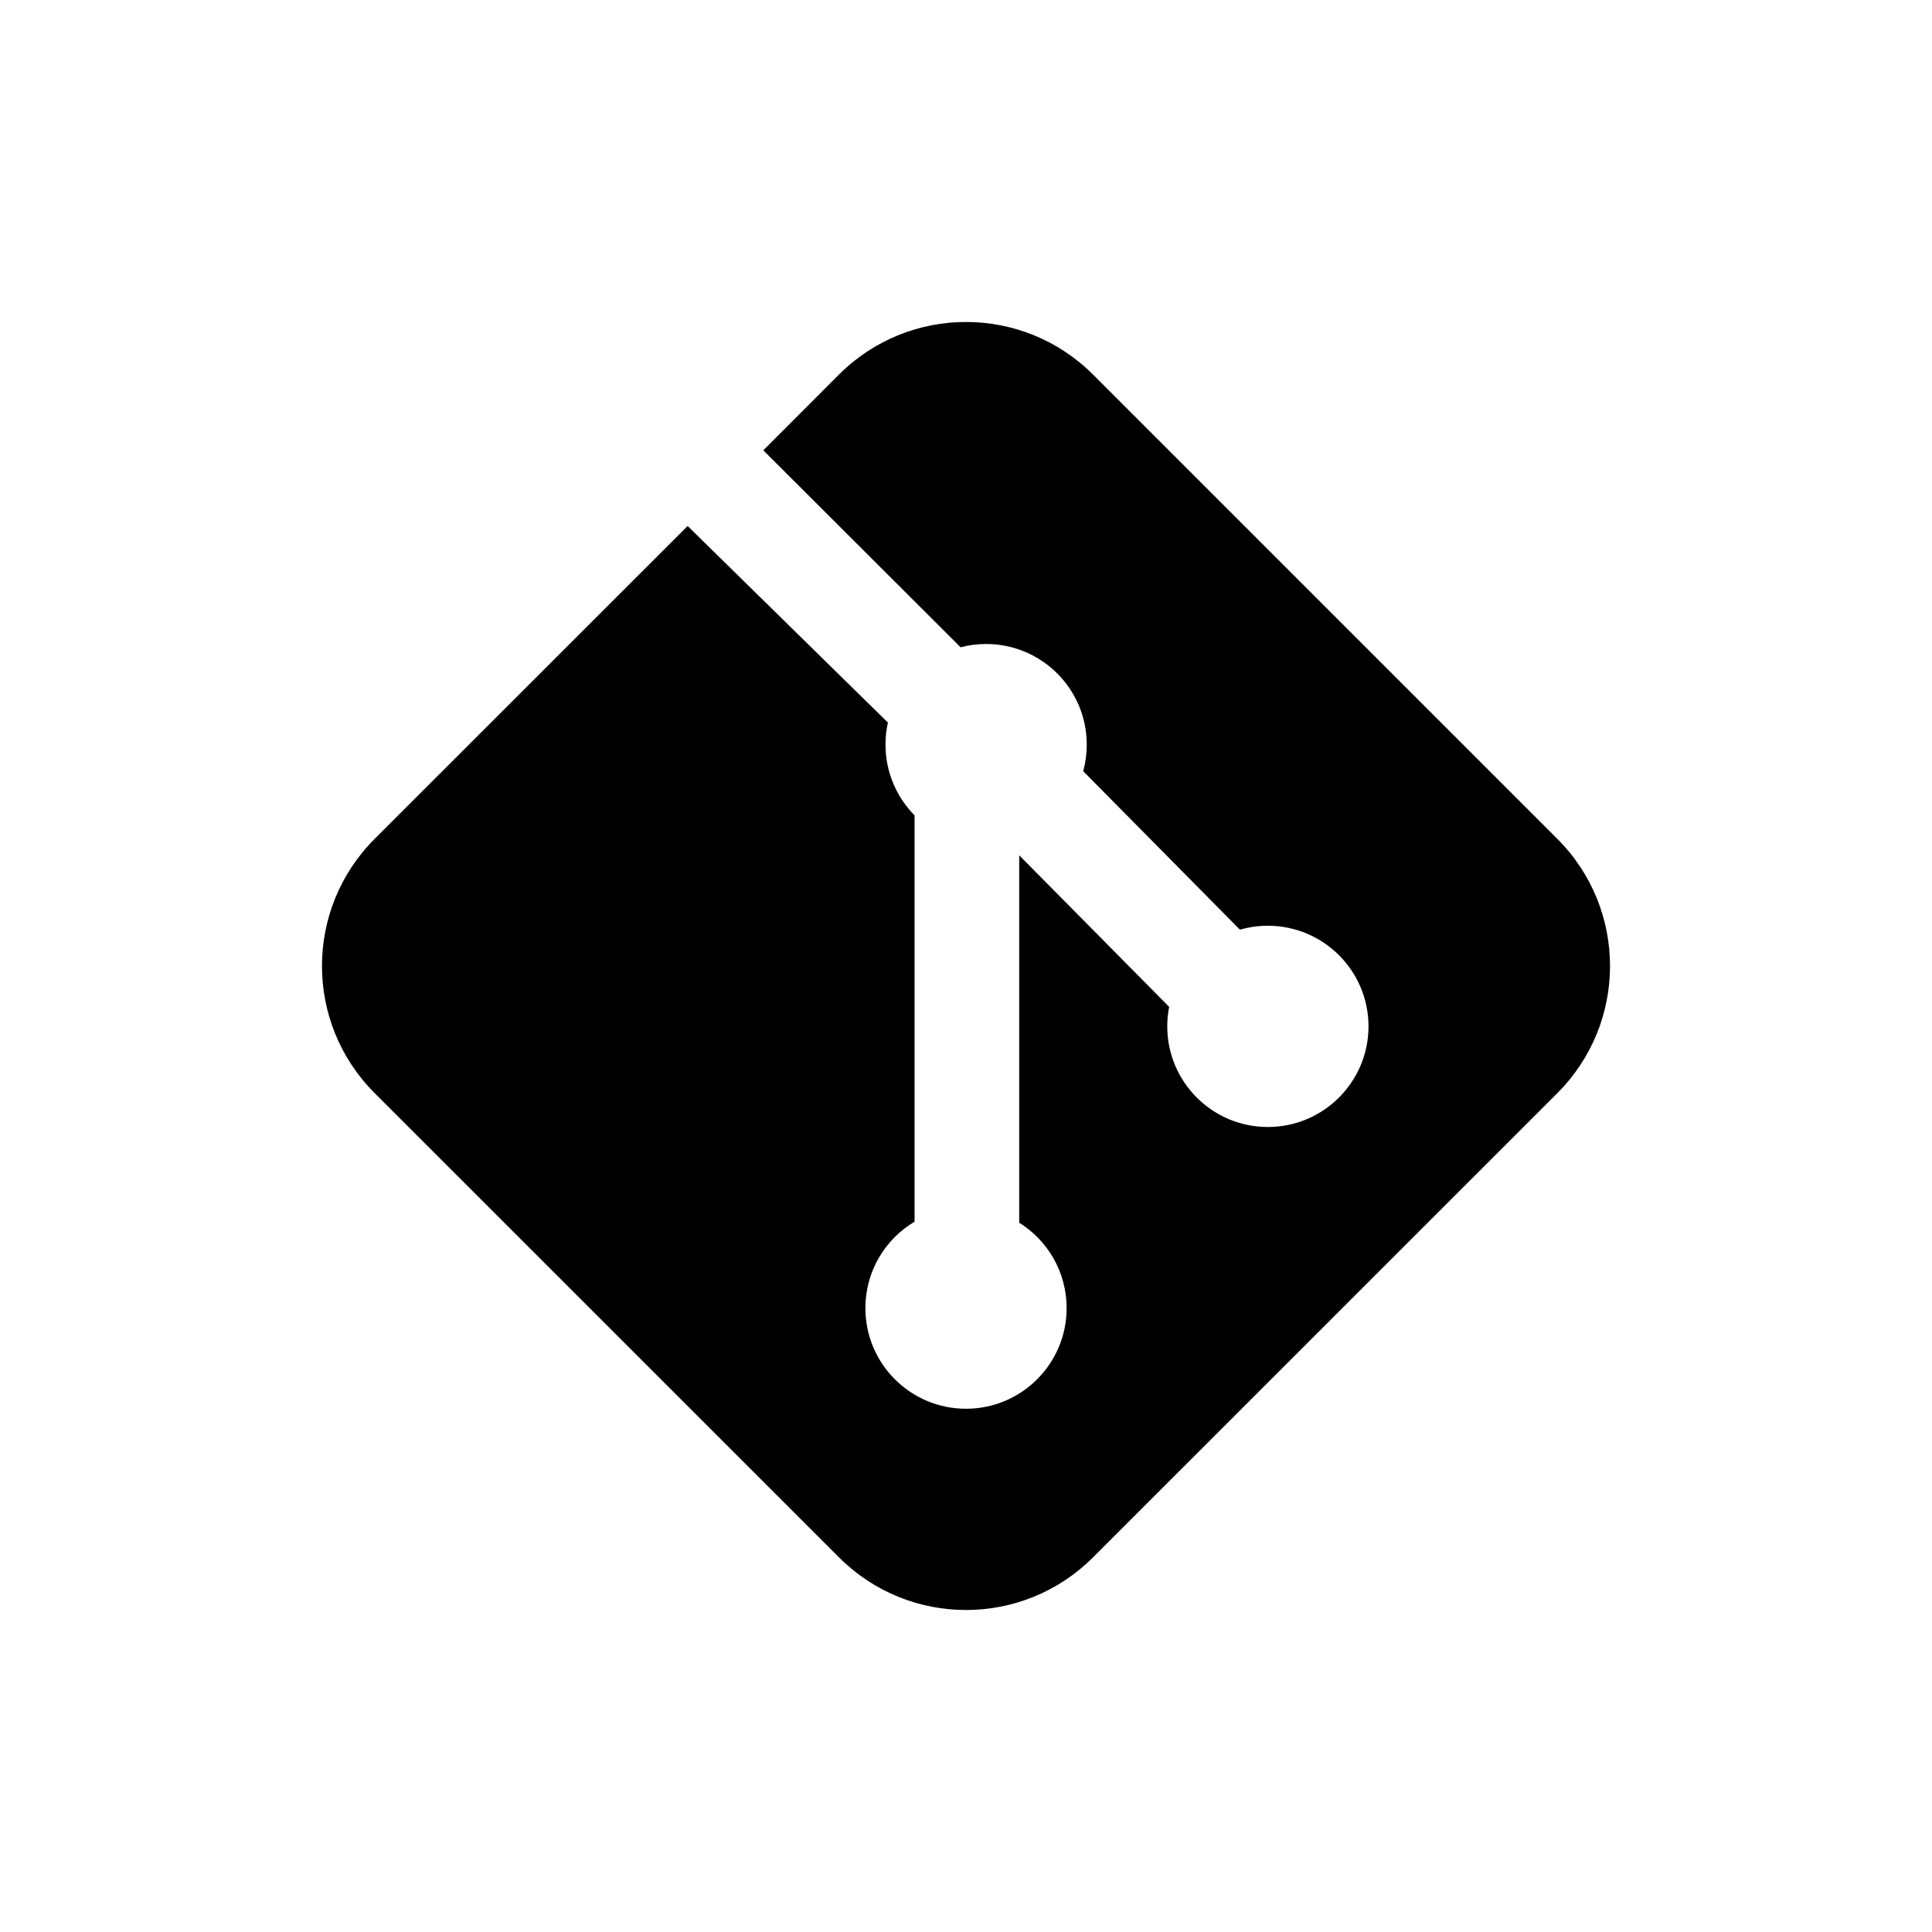 <svg width="24" height="24" viewBox="0 0 24 24" fill="none" xmlns="http://www.w3.org/2000/svg">
<path fill-rule="evenodd" clip-rule="evenodd" d="M9.482 5.594L10.422 4.653C11.294 3.782 12.706 3.782 13.578 4.653L19.347 10.422C20.218 11.294 20.218 12.706 19.347 13.578L13.578 19.346C12.706 20.218 11.294 20.218 10.422 19.346L4.653 13.578C3.782 12.706 3.782 11.294 4.653 10.422L8.542 6.534L11.03 8.976C11.01 9.064 11 9.156 11 9.25C11 9.592 11.138 9.903 11.361 10.129V15.176C10.995 15.394 10.75 15.793 10.75 16.25C10.75 16.94 11.31 17.5 12 17.5C12.69 17.5 13.25 16.94 13.25 16.25C13.25 15.802 13.015 15.409 12.661 15.189V10.625L14.524 12.508C14.508 12.586 14.5 12.667 14.5 12.75C14.5 13.44 15.06 14 15.75 14C16.44 14 17 13.44 17 12.75C17 12.06 16.44 11.5 15.75 11.5C15.63 11.5 15.513 11.517 15.403 11.549L13.456 9.58C13.485 9.475 13.5 9.364 13.5 9.25C13.5 8.56 12.94 8 12.25 8C12.14 8 12.034 8.014 11.933 8.041L9.482 5.594Z" fill="black"/>
</svg>
